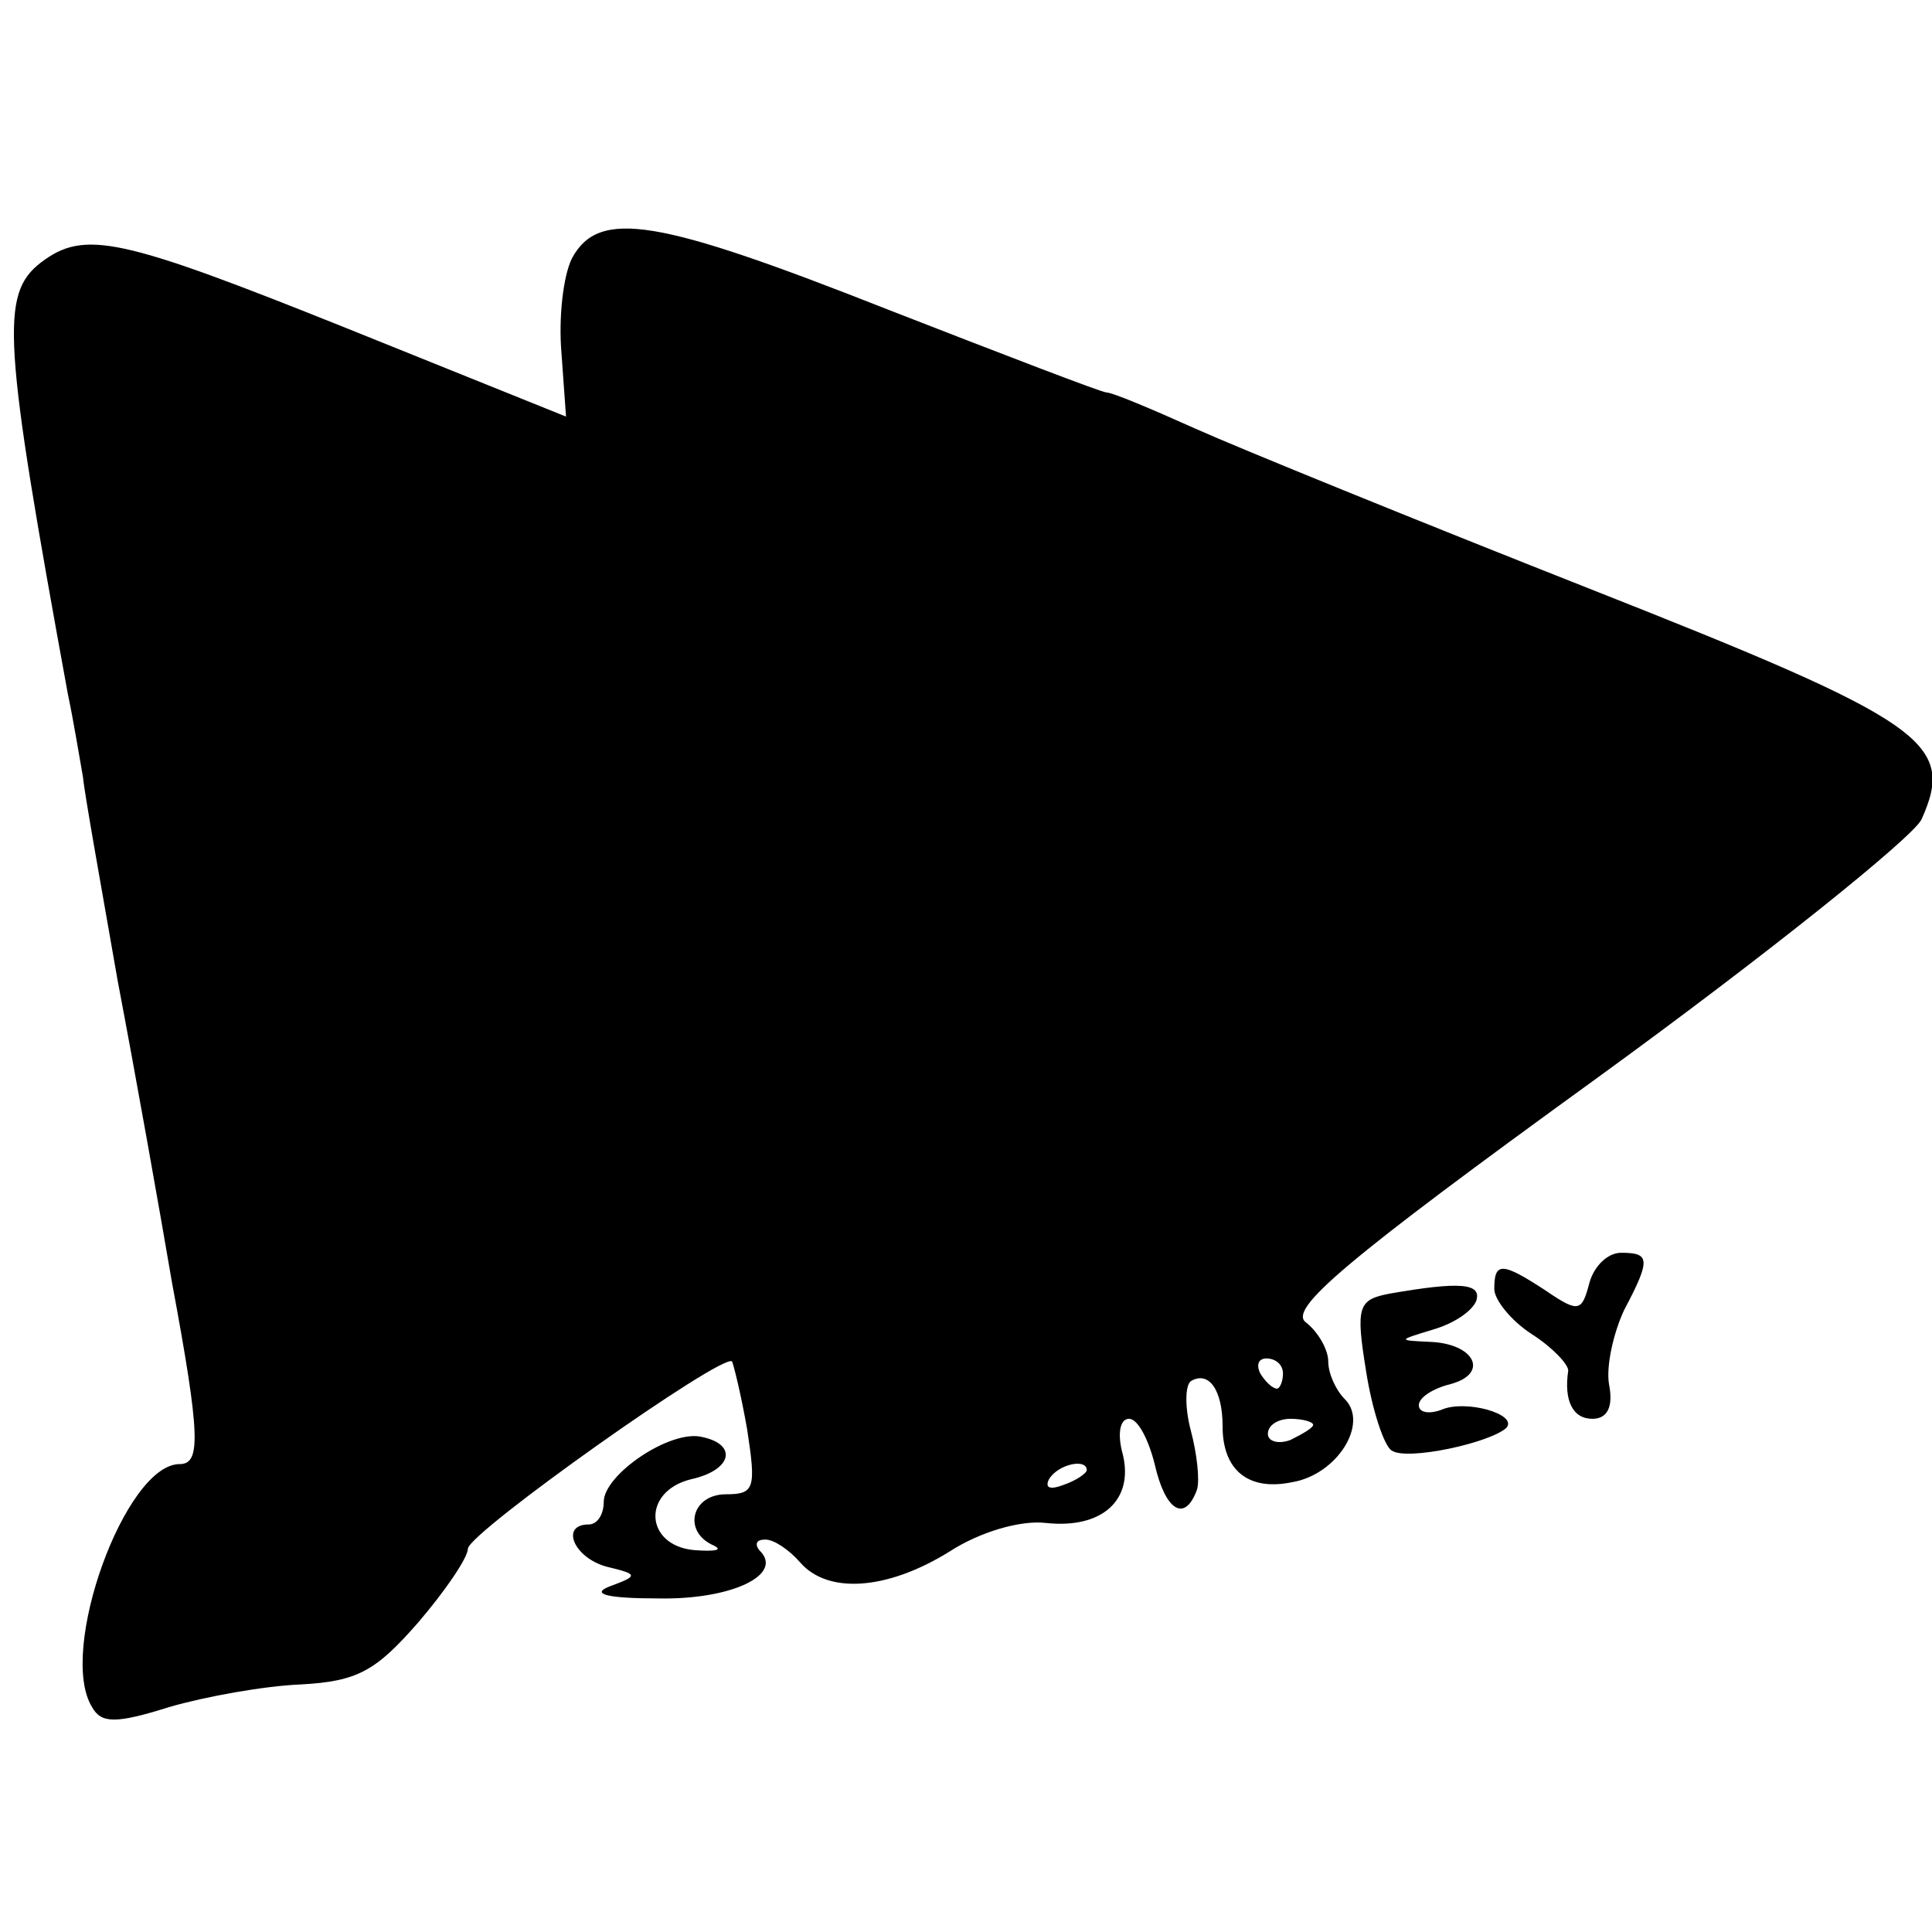 <?xml version="1.0" standalone="no"?>
<!DOCTYPE svg PUBLIC "-//W3C//DTD SVG 20010904//EN"
 "http://www.w3.org/TR/2001/REC-SVG-20010904/DTD/svg10.dtd">
<svg version="1.0" xmlns="http://www.w3.org/2000/svg"
 width="128pt" height="128pt" viewBox="0 0 128 128"
 preserveAspectRatio="xMidYMid meet">
<g transform="translate(0,128) scale(0.1,-0.1)"
fill="#000000" stroke="none">
<path d="M379 1109 c-6 -12 -9 -40 -7 -63 l3 -42 -144 58 c-152 61 -175 66
-204 44 -27 -21 -25 -51 18 -286 4 -19 8 -44 10 -55 1 -11 12 -72 23 -135 12
-63 28 -153 36 -200 19 -102 19 -120 5 -120 -36 0 -81 -124 -58 -161 6 -11 16
-11 51 0 24 7 63 14 87 15 38 2 50 9 78 41 18 21 33 43 33 49 1 11 169 130
175 124 1 -2 6 -22 10 -45 6 -39 5 -43 -14 -43 -23 0 -29 -25 -8 -34 6 -3 1
-4 -13 -3 -33 3 -35 39 -2 47 27 6 31 23 7 28 -21 5 -65 -25 -65 -43 0 -8 -4
-15 -10 -15 -19 0 -10 -22 12 -28 21 -5 21 -6 2 -13 -13 -5 -2 -8 32 -8 49 -1
84 16 67 32 -3 4 -2 7 4 7 6 0 16 -7 23 -15 18 -21 57 -19 99 7 20 13 47 21
64 19 37 -4 58 15 51 45 -4 14 -2 24 4 24 6 0 13 -14 17 -30 7 -31 20 -39 28
-17 2 6 0 24 -4 39 -4 15 -4 30 0 33 12 7 21 -6 21 -30 0 -29 17 -43 46 -37
30 5 51 39 35 55 -6 6 -11 17 -11 25 0 8 -7 20 -15 26 -11 9 25 40 192 161
113 82 210 160 216 172 23 51 3 65 -220 153 -114 45 -232 93 -261 106 -29 13
-55 24 -59 24 -3 0 -68 25 -145 55 -152 60 -191 67 -209 34z m471 -739 c0 -5
-2 -10 -4 -10 -3 0 -8 5 -11 10 -3 6 -1 10 4 10 6 0 11 -4 11 -10z m20 -34 c0
-2 -7 -6 -15 -10 -8 -3 -15 -1 -15 4 0 6 7 10 15 10 8 0 15 -2 15 -4z m-150
-30 c0 -2 -7 -7 -16 -10 -8 -3 -12 -2 -9 4 6 10 25 14 25 6z"/>
<path d="M1053 430 c-5 -19 -7 -20 -29 -5 -29 19 -34 19 -34 1 0 -7 11 -21 25
-30 14 -9 24 -20 24 -24 -3 -20 3 -32 16 -32 10 0 14 8 11 23 -2 12 3 34 10
49 18 34 17 38 -2 38 -9 0 -18 -9 -21 -20z"/>
<path d="M921 423 c-21 -4 -23 -8 -16 -51 4 -26 12 -50 17 -53 10 -7 65 5 76
15 8 9 -27 19 -43 12 -8 -3 -15 -2 -15 3 0 5 9 11 21 14 26 7 16 27 -14 28
-21 1 -21 1 2 8 14 4 26 12 29 19 4 12 -11 13 -57 5z"/>
</g>
</svg>
